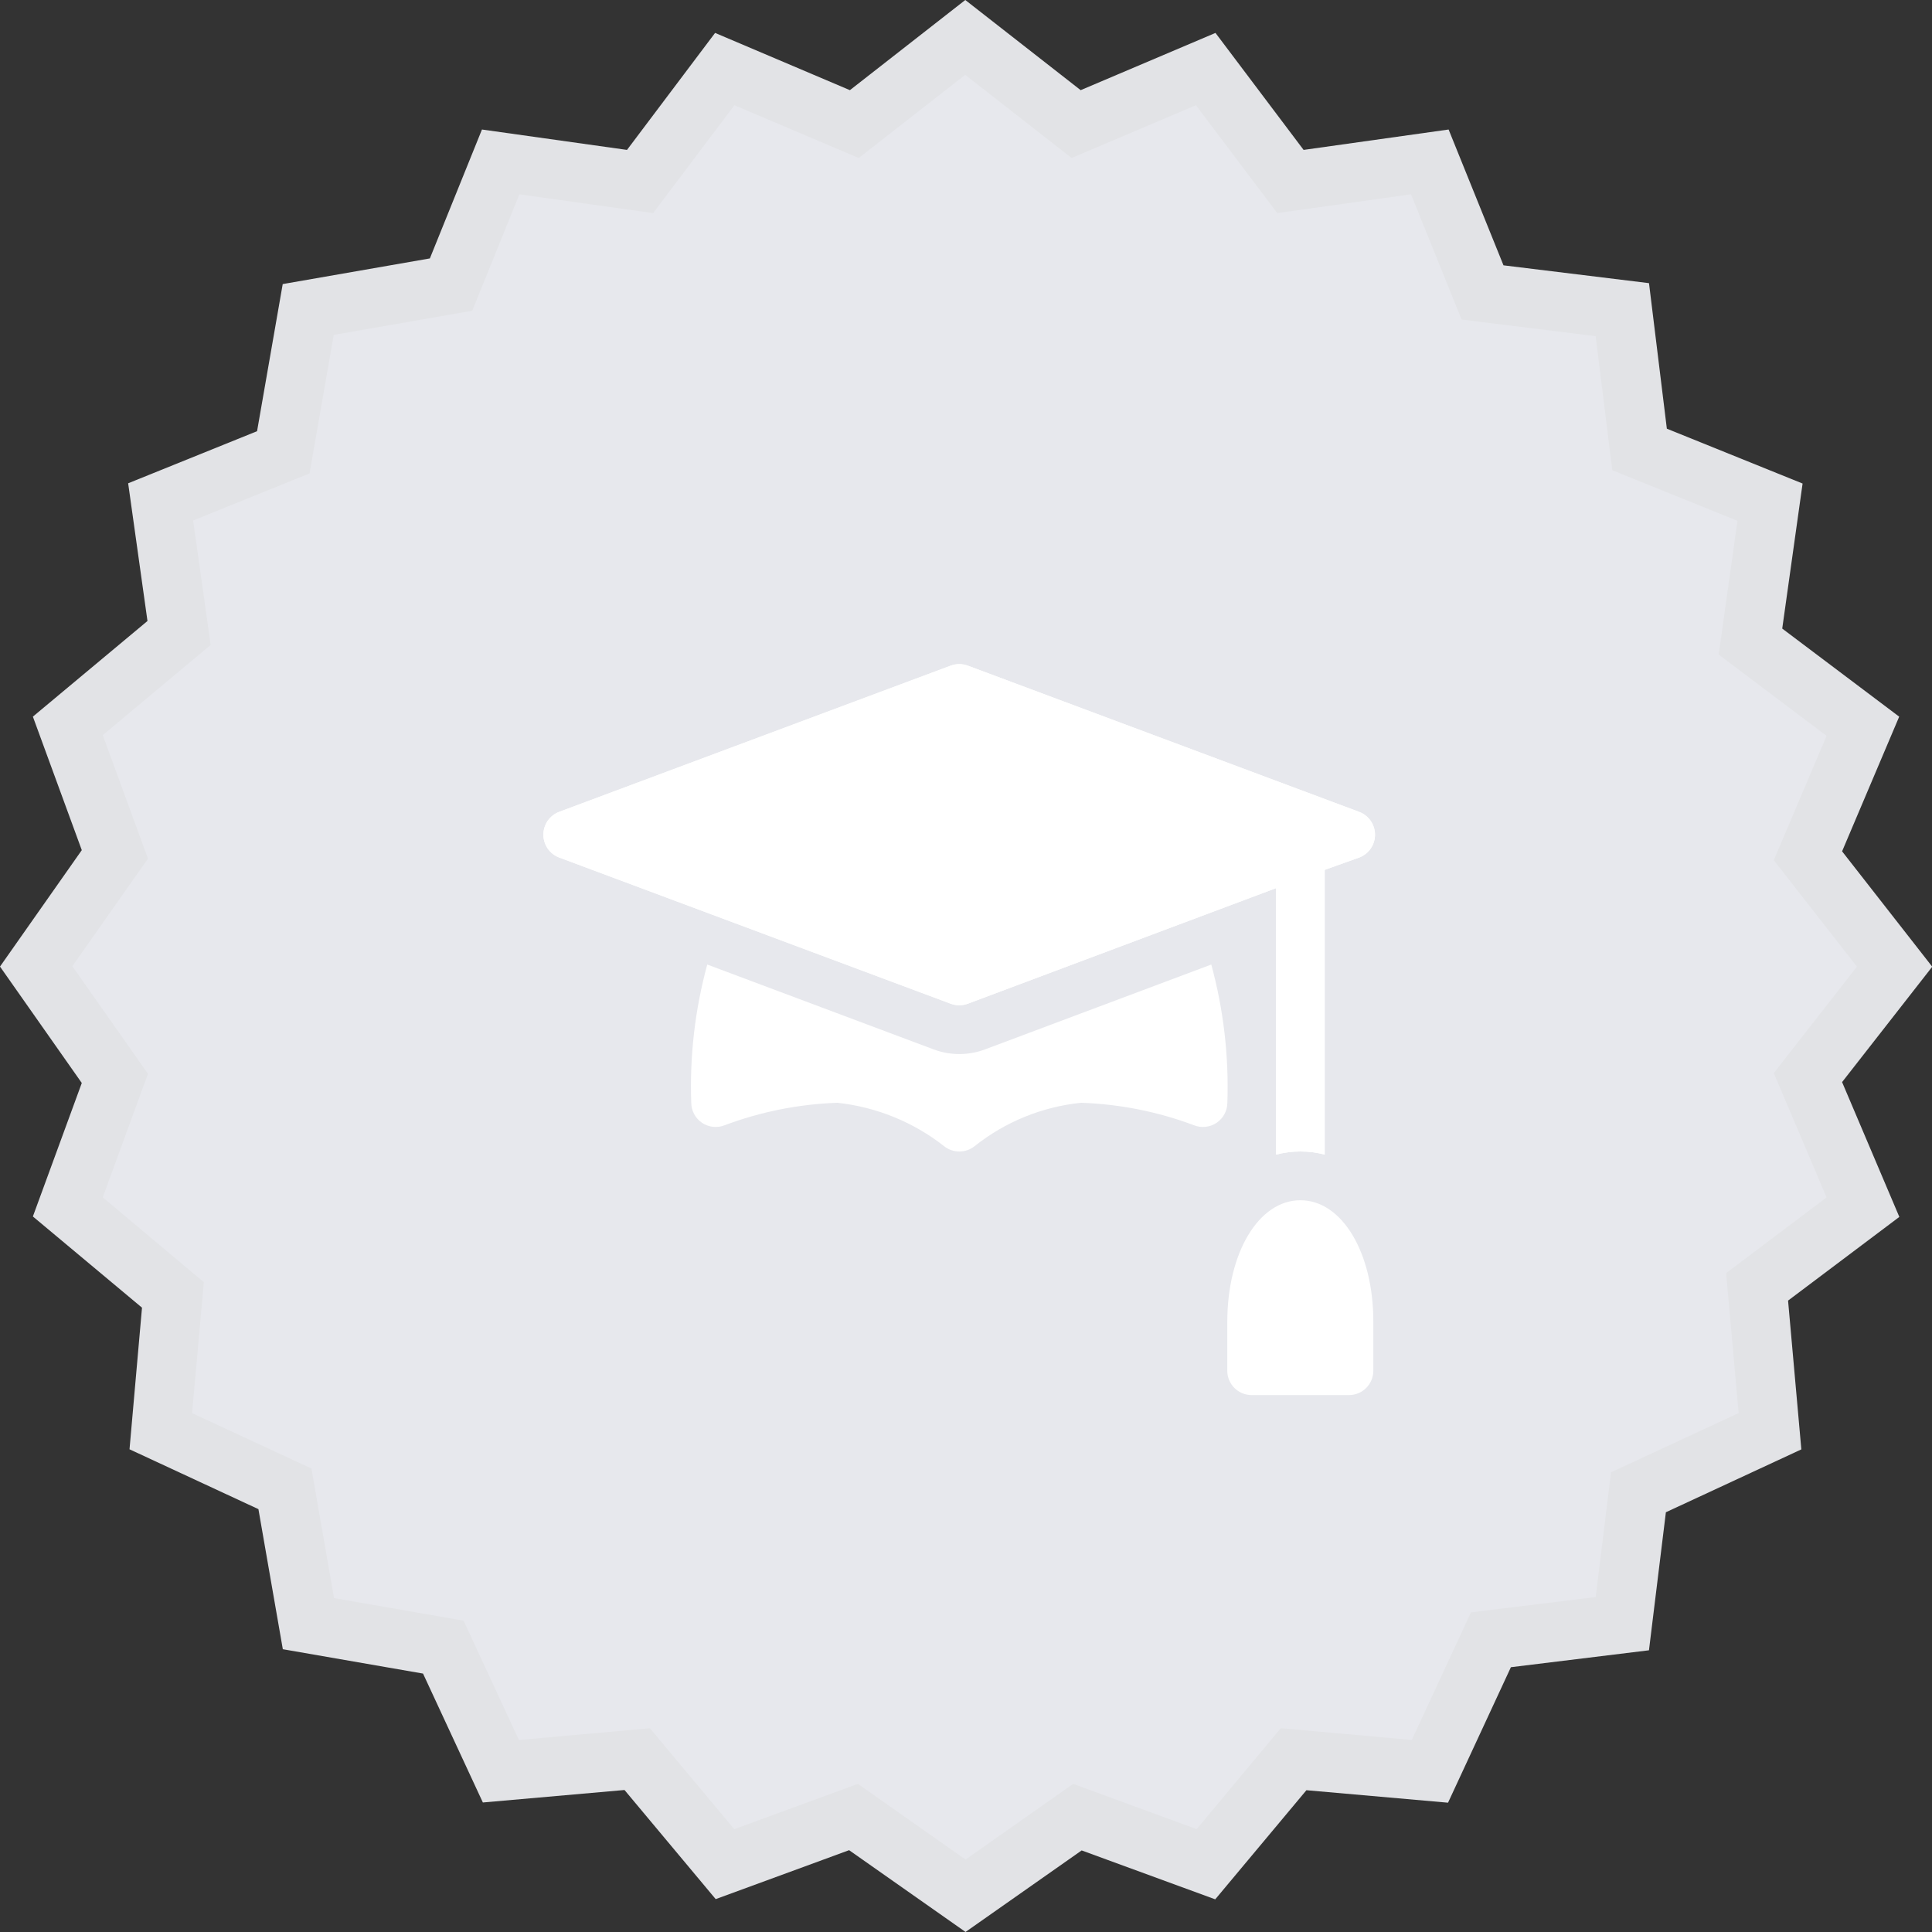 <svg width="54" height="54" viewBox="0 0 54 54" fill="none"
    xmlns="http://www.w3.org/2000/svg">
    <rect x="0" y="0" width="54" height="54" fill="#333333" stroke="none"/>
    <g clip-path="url(#clip0)">
        <path d="M50.535 30.121L52.957 27.022L50.535 23.922L52.076 20.303L48.938 17.936L49.485 14.04L45.838 12.567L45.358 8.662L41.453 8.182L39.98 4.535L36.084 5.082L33.713 1.941L30.092 3.479L26.992 1.057L23.893 3.479L20.267 1.941L17.899 5.079L14.004 4.532L12.617 7.962L8.625 8.66L7.928 12.652L4.497 14.038L5.012 17.702L1.904 20.303L3.22 23.895L1.02 27.025L3.22 30.155L1.904 33.747L4.84 36.2L4.499 40.01L7.969 41.62L8.626 45.389L12.395 46.045L14.005 49.515L17.814 49.175L20.268 52.111L23.86 50.795L26.99 52.995L30.12 50.795L33.712 52.111L36.165 49.175L39.975 49.515L41.68 45.84L45.352 45.389L45.803 41.716L49.479 40.011L49.118 35.975L52.073 33.748L50.535 30.121Z" fill="#E7E8ED"/>
        <path d="M26.987 53.999L23.733 51.713L20.004 53.081L17.455 50.031L13.496 50.38L11.824 46.777L7.905 46.096L7.223 42.181L3.62 40.508L3.969 36.55L0.919 34.001L2.286 30.27L0 27.016L2.286 23.762L0.919 20.03L4.122 17.357L3.582 13.508L7.185 12.052L7.902 7.94L12.015 7.223L13.471 3.62L17.525 4.19L19.987 0.92L23.755 2.52L26.98 0L30.205 2.52L33.973 0.92L36.436 4.19L40.489 3.62L42.023 7.416L46.09 7.914L46.589 11.982L50.383 13.515L49.814 17.569L53.083 20.031L51.487 23.795L54.007 27.02L51.487 30.245L53.087 34.013L49.977 36.352L50.348 40.511L46.562 42.268L46.089 46.126L42.23 46.599L40.473 50.386L36.515 50.037L33.966 53.087L30.233 51.72L26.987 53.999ZM23.98 49.86L26.987 51.975L29.995 49.86L33.447 51.125L35.798 48.304L39.46 48.632L41.114 45.066L44.6 44.638L45.029 41.151L48.595 39.497L48.246 35.583L51.053 33.468L49.578 29.993L51.902 27.018L49.578 24.043L51.053 20.568L48.038 18.296L48.563 14.557L45.064 13.143L44.599 9.396L40.852 8.931L39.438 5.431L35.699 5.956L33.427 2.941L29.952 4.416L26.977 2.092L24.002 4.416L20.527 2.941L18.255 5.956L14.517 5.431L13.2 8.685L9.328 9.36L8.652 13.232L5.398 14.548L5.888 18.027L2.872 20.547L4.136 23.999L2.022 27.006L4.136 30.013L2.872 33.466L5.697 35.837L5.369 39.498L8.705 41.045L9.336 44.667L12.957 45.298L14.504 48.633L18.165 48.305L20.523 51.126L23.98 49.86Z" fill="#E2E3E6"/>
        <path d="M26.572 28.054C26.726 28.112 26.896 28.112 27.051 28.054L35.666 24.824V32.272C36.112 32.155 36.58 32.155 37.026 32.272V24.313L37.992 23.968C38.121 23.919 38.232 23.832 38.311 23.718C38.39 23.604 38.432 23.469 38.432 23.331C38.432 23.192 38.39 23.057 38.311 22.943C38.232 22.829 38.121 22.742 37.992 22.693L27.051 18.605C26.896 18.548 26.726 18.548 26.572 18.605L15.627 22.692C15.498 22.741 15.387 22.828 15.308 22.942C15.23 23.056 15.188 23.191 15.188 23.329C15.188 23.468 15.23 23.603 15.308 23.717C15.387 23.831 15.498 23.918 15.627 23.967L26.572 28.054Z" fill="white"/>
        <path d="M26.572 28.054C26.726 28.112 26.896 28.112 27.051 28.054L35.666 24.824V32.272C36.112 32.155 36.58 32.155 37.026 32.272V24.313L37.992 23.968C38.121 23.919 38.232 23.832 38.311 23.718C38.39 23.604 38.432 23.469 38.432 23.331C38.432 23.192 38.39 23.057 38.311 22.943C38.232 22.829 38.121 22.742 37.992 22.693L27.051 18.605C26.896 18.548 26.726 18.548 26.572 18.605L15.627 22.692C15.498 22.741 15.387 22.828 15.308 22.942C15.23 23.056 15.188 23.191 15.188 23.329C15.188 23.468 15.23 23.603 15.308 23.717C15.387 23.831 15.498 23.918 15.627 23.967L26.572 28.054Z" fill="white"/>
        <path d="M36.346 33.547C35.181 33.547 34.303 35.011 34.303 36.952V38.312C34.303 38.402 34.32 38.49 34.355 38.573C34.389 38.655 34.439 38.73 34.502 38.794C34.566 38.857 34.641 38.907 34.723 38.941C34.806 38.976 34.894 38.993 34.984 38.993H37.704C37.885 38.993 38.058 38.922 38.185 38.794C38.313 38.666 38.385 38.493 38.385 38.312V36.952C38.389 35.011 37.511 33.547 36.346 33.547Z" fill="white"/>
        <path d="M33.856 26.959L27.529 29.332C27.067 29.504 26.559 29.504 26.098 29.332L19.768 26.959C19.425 28.217 19.274 29.52 19.321 30.823C19.322 30.934 19.35 31.043 19.402 31.14C19.455 31.238 19.53 31.321 19.622 31.383C19.714 31.445 19.819 31.483 19.93 31.495C20.04 31.507 20.151 31.492 20.254 31.451C21.264 31.072 22.329 30.86 23.407 30.823C24.495 30.941 25.528 31.361 26.389 32.037C26.51 32.133 26.66 32.185 26.814 32.185C26.968 32.185 27.118 32.133 27.239 32.037C28.095 31.355 29.13 30.933 30.219 30.823C31.297 30.86 32.362 31.072 33.372 31.451C33.475 31.492 33.586 31.507 33.696 31.495C33.806 31.483 33.912 31.445 34.004 31.383C34.096 31.321 34.171 31.238 34.224 31.14C34.276 31.043 34.304 30.934 34.305 30.823C34.35 29.52 34.198 28.218 33.856 26.959Z" fill="white"/>
    </g>
    <defs>
        <clipPath id="clip0">
            <rect width="54" height="54" fill="white"/>
        </clipPath>
    </defs>
</svg>
